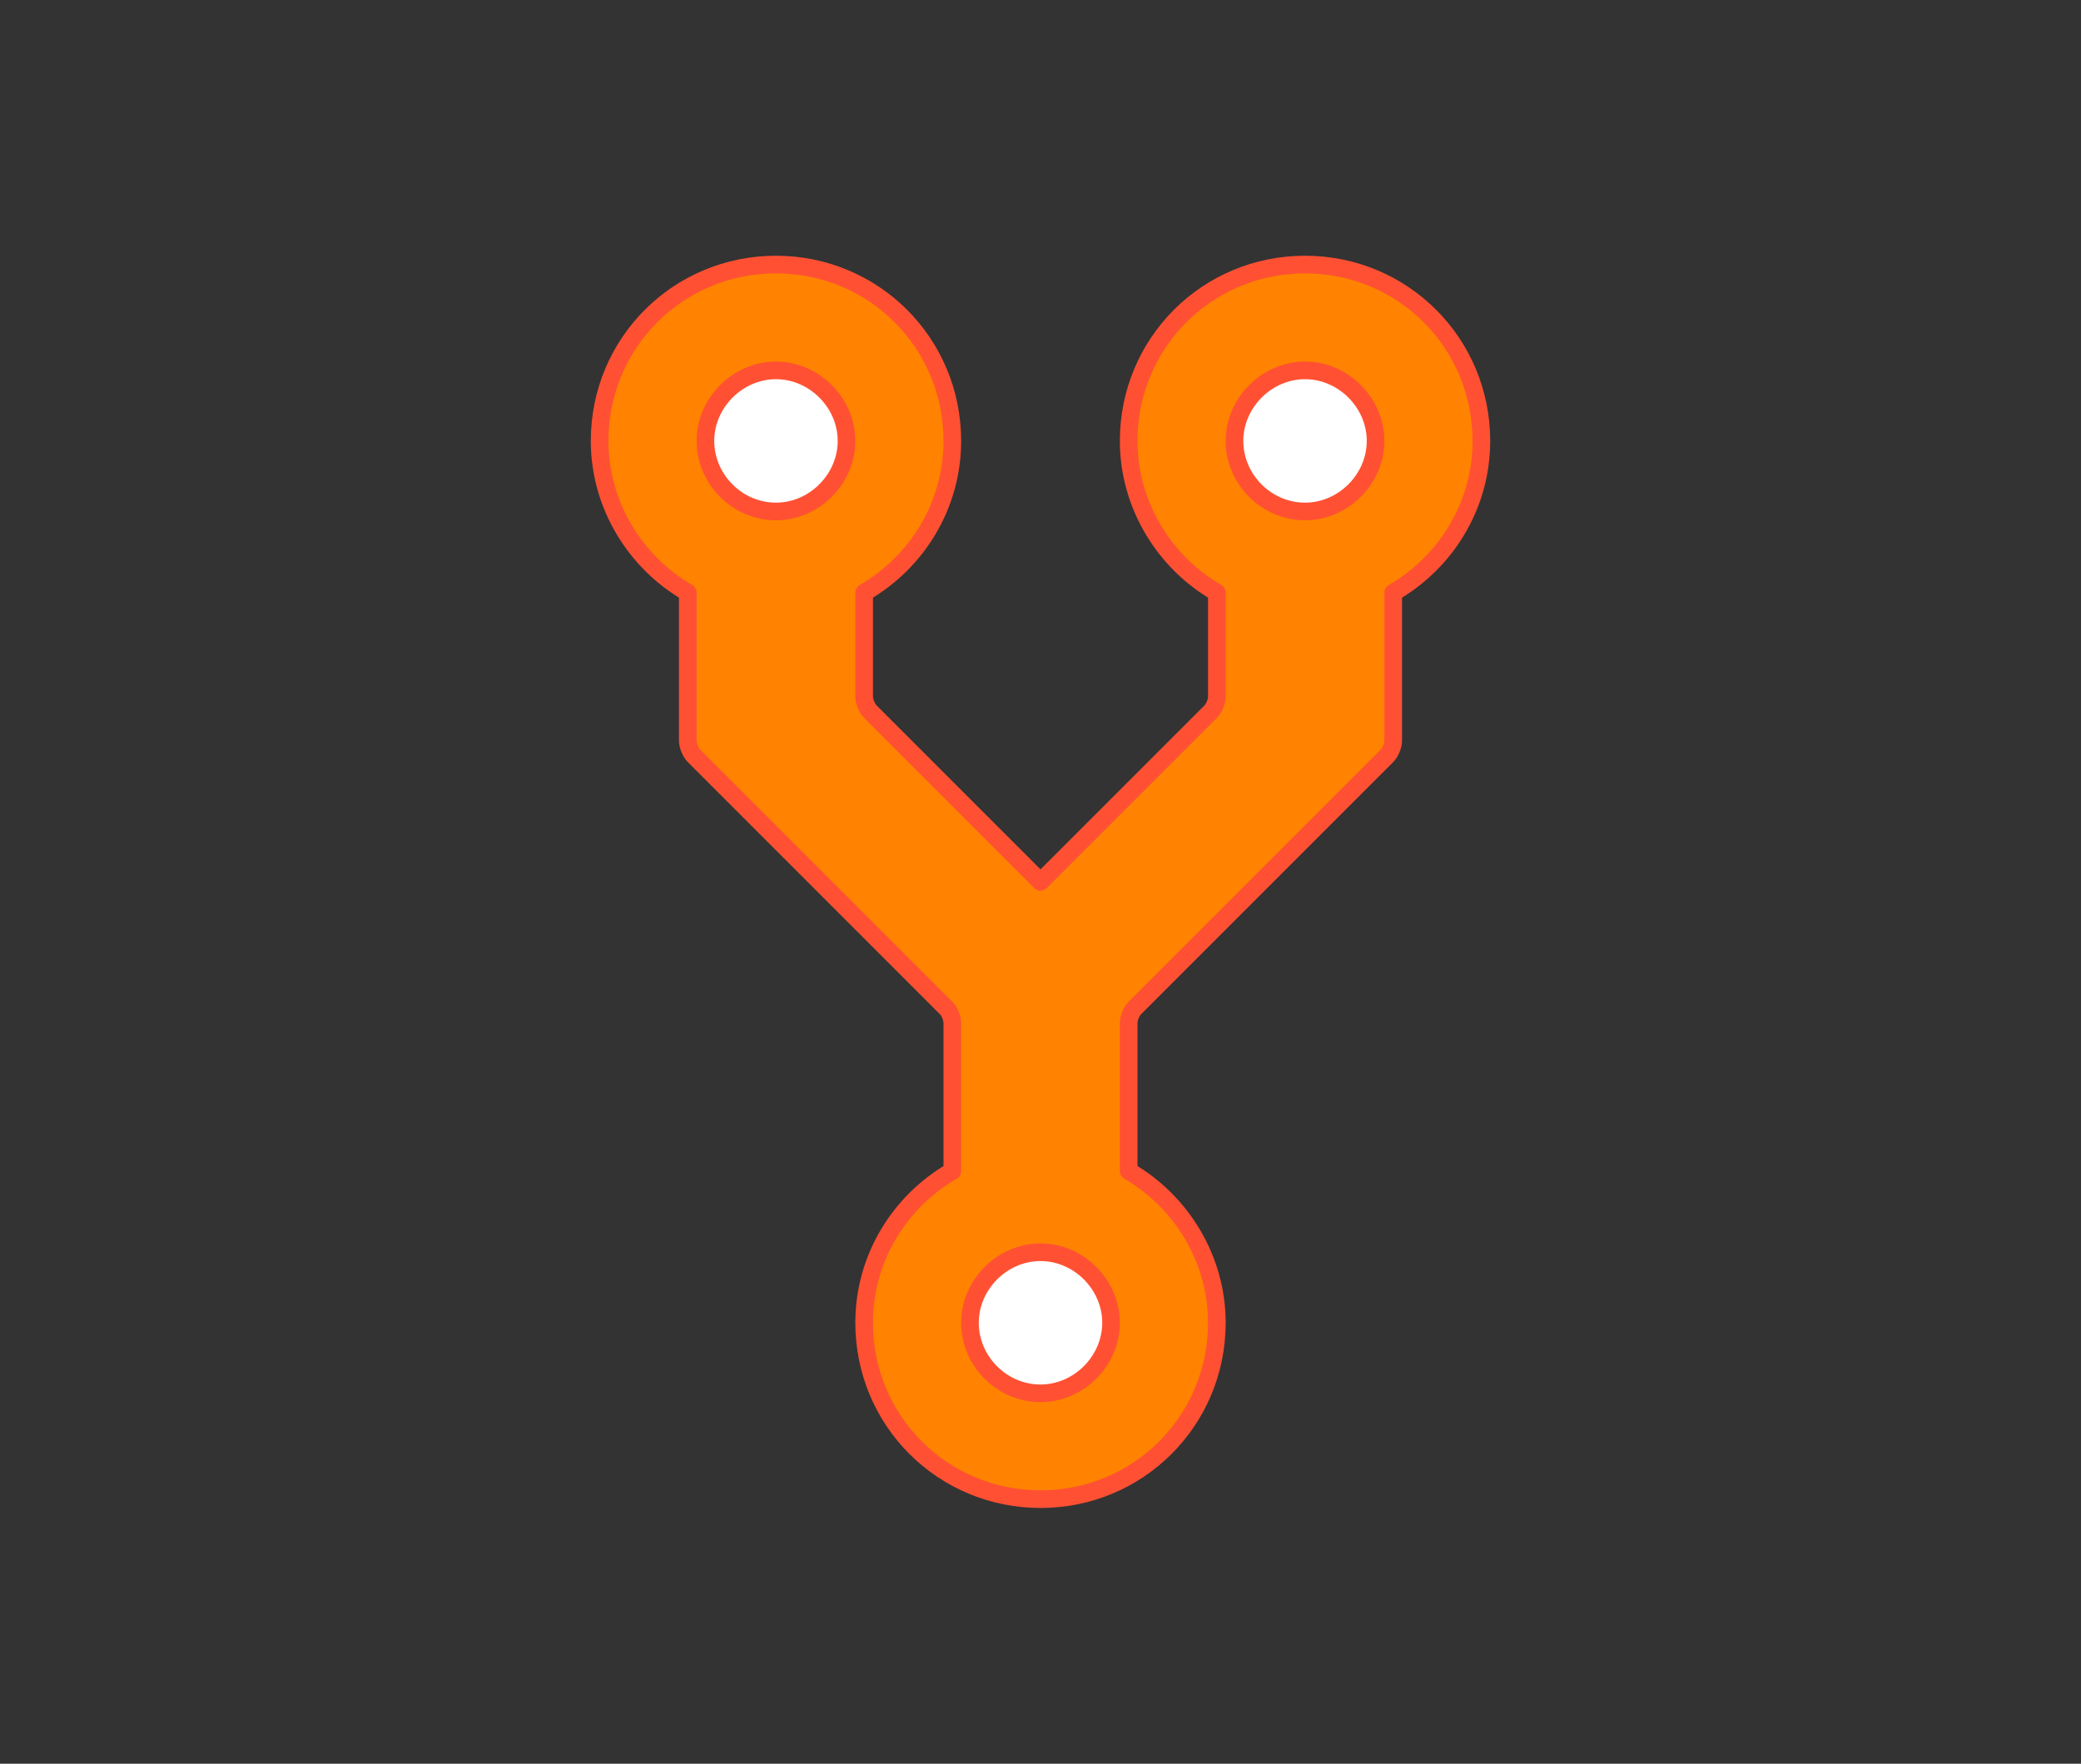 <?xml version="1.0" encoding="UTF-8" standalone="no"?>
<svg
   xmlns:dc="http://purl.org/dc/elements/1.1/"
   xmlns:cc="http://creativecommons.org/ns#"
   xmlns:rdf="http://www.w3.org/1999/02/22-rdf-syntax-ns#"
   xmlns:svg="http://www.w3.org/2000/svg"
   xmlns="http://www.w3.org/2000/svg"
   xmlns:sodipodi="http://sodipodi.sourceforge.net/DTD/sodipodi-0.dtd"
   xmlns:inkscape="http://www.inkscape.org/namespaces/inkscape"
   width="236px"
   height="200px"
   viewBox="0 0 236 200"
   version="1.1"
   id="svg2"
   inkscape:version="0.91 r13725"
   sodipodi:docname="opensource.svg">
  <rect x="0" y="0" width="236" height="200" fill="#333333" stroke="none"/>
  <sodipodi:namedview
     pagecolor="#ffffff"
     bordercolor="#666666"
     borderopacity="1"
     objecttolerance="10"
     gridtolerance="10"
     guidetolerance="10"
     inkscape:pageopacity="0"
     inkscape:pageshadow="2"
     inkscape:window-width="1280"
     inkscape:window-height="751"
     id="namedview34"
     showgrid="false"
     inkscape:zoom="2.91"
     inkscape:cx="78.551579"
     inkscape:cy="100"
     inkscape:window-x="0"
     inkscape:window-y="0"
     inkscape:window-maximized="1"
     inkscape:current-layer="Main" />
  <!-- Generator: Sketch 3.7.2 (28276) - http://www.bohemiancoding.com/sketch -->
  <title
     id="title4">open-source</title>
  <desc
     id="desc6">Created with Sketch.</desc>
  <defs
     id="defs8" />
  <g
     id="Page-4"
     stroke="none"
     stroke-width="1"
     fill="none"
     fill-rule="evenodd">
    <g
       id="Open-Source"
       transform="translate(0, -18)">
      <g
         id="faded"
         transform="translate(25, 31)"
         fill="#E8F6F8" />
      <g
         id="Main"
         transform="translate(68, 48)"
         stroke-width="2"
         stroke-linecap="round"
         stroke-linejoin="round">
        <path
           d="M60,20 C60,27.3 64.1,33.8 70,37.2 L70,48.996 C70,49.55 69.686,50.314 69.288,50.712 L50,70 L30.712,50.712 C30.319,50.319 30,49.544 30,48.996 L30,37.2 C35.9,33.8 40,27.4 40,20 C40,8.9 31.1,0 20,0 C8.9,0 0,8.9 0,20 C0,27.3 4.1,33.8 10,37.2 L10,53.992 C10,54.549 10.317,55.317 10.712,55.712 L39.288,84.288 C39.681,84.681 40,85.44 40,86.008 L40,102.8 C34.1,106.2 30,112.6 30,120 C30,131.1 38.9,140 50,140 C61.1,140 70,131.1 70,120 C70,112.7 65.9,106.2 60,102.8 L60,86.008 C60,85.451 60.317,84.683 60.712,84.288 L89.288,55.712 C89.681,55.319 90,54.56 90,53.992 L90,37.2 C95.9,33.8 100,27.4 100,20 C100,8.9 91.1,0 80,0 C68.9,0 60,8.9 60,20 Z"
           id="main"
           stroke="#3B8594"
           fill-opacity="0.76"
           fill="#B9E1EA"
           style="fill:#ff8300;fill-opacity:1;stroke:#ff5033;stroke-opacity:1" />
        <path
           d="M80,28 C75.6,28 72,24.333 72,20 C72,15.667 75.667,12 80,12 C84.333,12 88,15.667 88,20 C88,24.333 84.333,28 80,28 L80,28 Z"
           id="Path"
           stroke="#4EA3B3"
           fill="#FFFFFF"
           style="stroke:#ff5033;stroke-opacity:1" />
        <path
           d="M50,128 C45.6,128 42,124.333 42,120 C42,115.667 45.667,112 50,112 C54.333,112 58,115.667 58,120 C58,124.333 54.333,128 50,128 L50,128 Z"
           id="path30"
           stroke="#4EA3B3"
           fill="#FFFFFF"
           style="stroke:#ff5033;stroke-opacity:1" />
        <path
           d="M20,28 C15.6,28 12,24.333 12,20 C12,15.667 15.667,12 20,12 C24.333,12 28,15.667 28,20 C28,24.333 24.333,28 20,28 L20,28 Z"
           id="path32"
           stroke="#4EA3B3"
           fill="#FFFFFF"
           style="stroke:#ff5033;stroke-opacity:1" />
      </g>
    </g>
  </g>
</svg>
